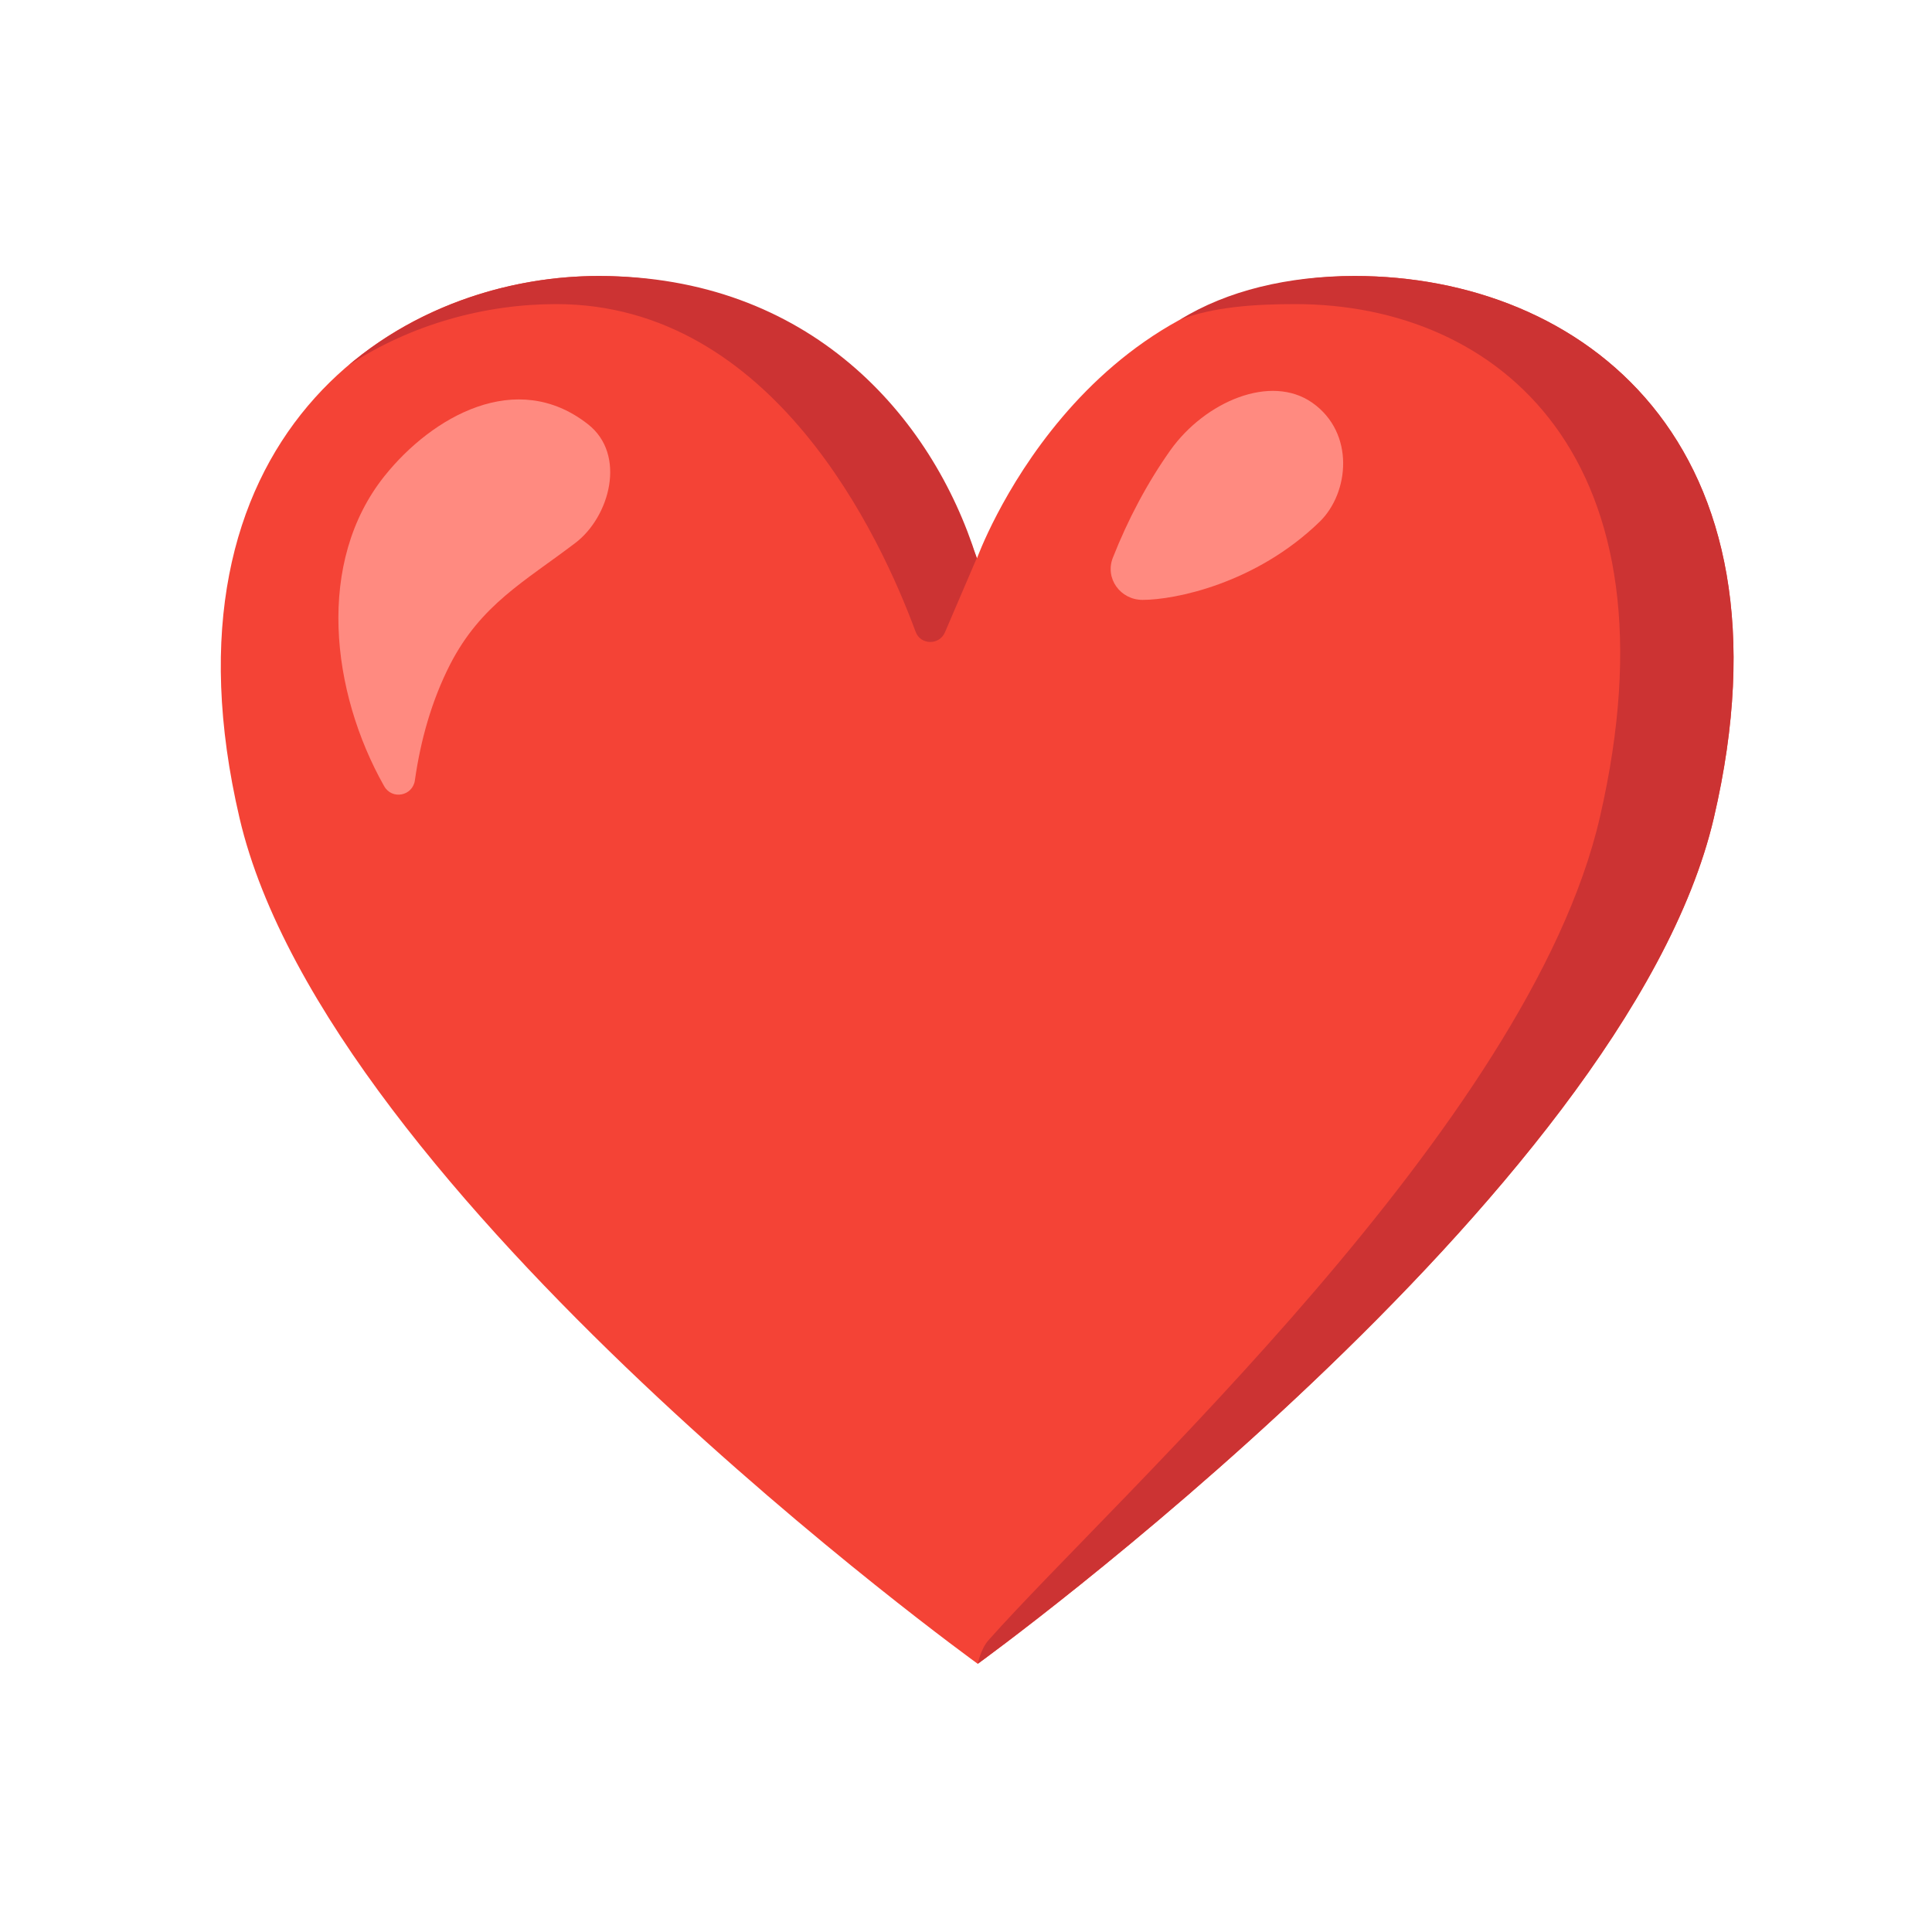 <svg width="20" height="20" viewBox="0 0 20 20" fill="none" xmlns="http://www.w3.org/2000/svg">
<path d="M14.024 2.857C11.165 2.857 10.114 5.779 10.114 5.779C10.114 5.779 9.078 2.857 6.199 2.857C4.036 2.857 1.569 4.572 2.48 8.47C3.391 12.368 10.122 17.224 10.122 17.224C10.122 17.224 16.829 12.368 17.741 8.47C18.652 4.572 16.363 2.857 14.024 2.857Z" fill="#F44336"/>
<path d="M5.758 3.148C8.003 3.148 9.117 5.561 9.478 6.539C9.528 6.678 9.723 6.682 9.782 6.546L10.111 5.778C9.647 4.298 8.374 2.857 6.199 2.857C5.299 2.857 4.348 3.155 3.608 3.782C4.261 3.353 5.028 3.148 5.758 3.148Z" fill="#CC3333"/>
<path d="M14.024 2.857C13.334 2.857 12.705 3.007 12.214 3.31C12.559 3.177 12.986 3.148 13.408 3.148C15.524 3.148 17.417 4.752 16.562 8.46C15.829 11.642 11.543 15.504 10.235 16.977C10.151 17.071 10.122 17.223 10.122 17.223C10.122 17.223 16.829 12.367 17.741 8.469C18.652 4.572 16.367 2.857 14.024 2.857Z" fill="#CC3333"/>
<path d="M3.982 4.926C4.471 4.315 5.346 3.81 6.087 4.392C6.488 4.706 6.313 5.351 5.954 5.622C5.432 6.019 4.978 6.258 4.659 6.879C4.469 7.252 4.354 7.661 4.295 8.077C4.272 8.242 4.056 8.282 3.976 8.137C3.425 7.161 3.268 5.817 3.982 4.926Z" fill="#FF8A80"/>
<path d="M11.828 6.21C11.598 6.21 11.436 5.988 11.52 5.774C11.675 5.38 11.876 4.999 12.117 4.659C12.475 4.158 13.155 3.866 13.586 4.17C14.027 4.481 13.969 5.102 13.66 5.402C12.996 6.045 12.158 6.21 11.828 6.21Z" fill="#FF8A80"/>
</svg>
